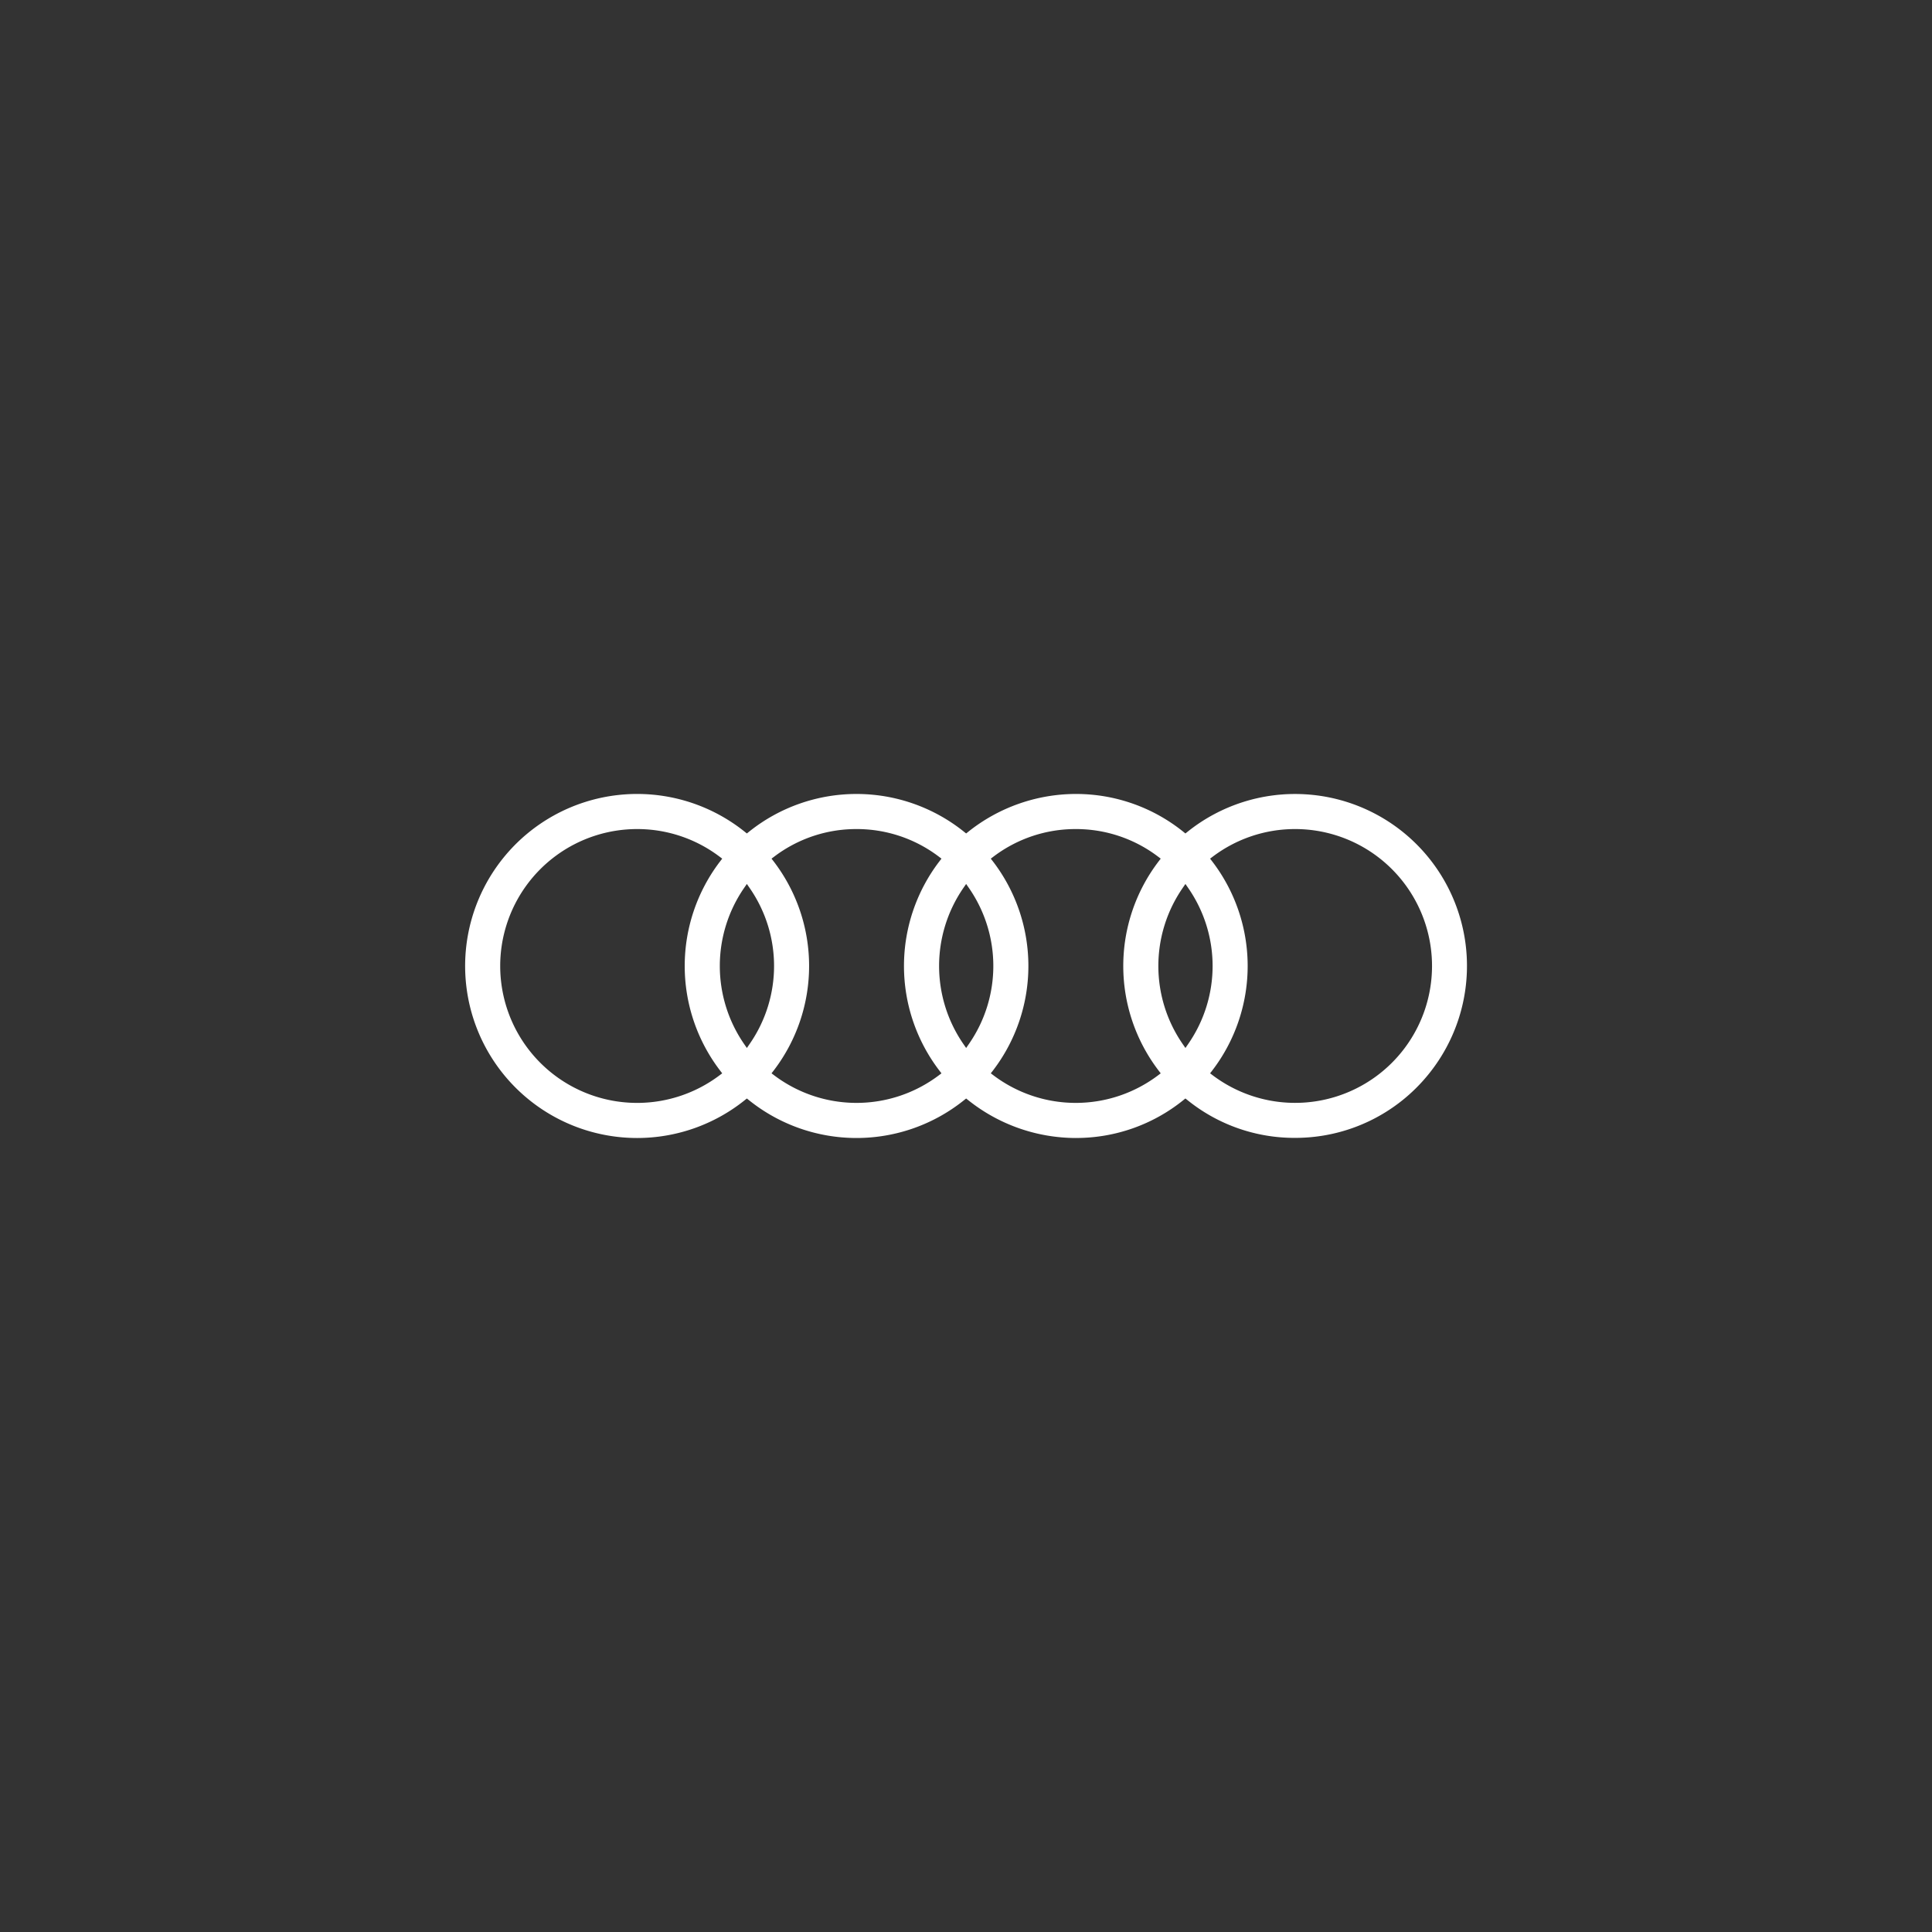<svg xmlns="http://www.w3.org/2000/svg" viewBox="0 0 108 108"><rect x="0" y="0" width="108" height="108" fill="#333333" stroke="none"/><defs><style>.cls-1{fill:#fff;}</style></defs><g id="Icons_in_schwarz" data-name="Icons in schwarz"><path class="cls-1" d="M60.137,63.615a9.67,9.67,0,0,1-6.003-2.108l-.126-.1-.126.1a9.602,9.602,0,0,1-12.006,0l-.126-.1-.126.1a9.613,9.613,0,0,1-12.014,0A9.615,9.615,0,1,1,41.624,46.49l.126.1.126-.1a9.606,9.606,0,0,1,12.006,0l.126.1.126-.1a9.666,9.666,0,0,1,6.002-2.107,9.561,9.561,0,0,1,6.003,2.106l.126.102.127-.101a9.61,9.61,0,0,1,13.51,13.504,9.572,9.572,0,0,1-7.517,3.614h-.001a9.508,9.508,0,0,1-5.992-2.102l-.127-.101-.126.102a9.54,9.54,0,0,1-5.969,2.107ZM72.373,46.345a7.624,7.624,0,0,0-4.566,1.532l-.162.122.124.161a9.614,9.614,0,0,1,0,11.678l-.124.161.162.122A7.653,7.653,0,1,0,72.396,46.345Zm-12.236,0a7.583,7.583,0,0,0-4.588,1.531l-.163.123.125.161a9.614,9.614,0,0,1,0,11.678l-.125.161.163.123a7.639,7.639,0,0,0,9.174,0l.162-.122-.123-.161a9.639,9.639,0,0,1,0-11.68l.123-.161-.162-.122A7.582,7.582,0,0,0,60.137,46.345Zm-12.257,0a7.583,7.583,0,0,0-4.588,1.531l-.163.123.125.161a9.618,9.618,0,0,1,0,11.678l-.125.161.163.123a7.641,7.641,0,0,0,9.175,0l.162-.122-.123-.161a9.629,9.629,0,0,1,0-11.68l.123-.161-.162-.122A7.583,7.583,0,0,0,47.88,46.345Zm-12.26,0a7.654,7.654,0,1,0,4.59,13.776l.162-.122-.123-.16a9.629,9.629,0,0,1,0-11.68l.123-.16-.162-.122a7.624,7.624,0,0,0-4.566-1.532Zm30.481,3.309a7.675,7.675,0,0,0,0,8.69l.165.239.165-.239a7.649,7.649,0,0,0,0-8.691l-.165-.239Zm-12.259,0a7.684,7.684,0,0,0,0,8.689l.166.24.165-.239a7.649,7.649,0,0,0,0-8.691l-.165-.239Zm-12.258,0a7.684,7.684,0,0,0,0,8.689l.166.24.165-.239a7.644,7.644,0,0,0,0-8.691l-.165-.239Z"/></g></svg>